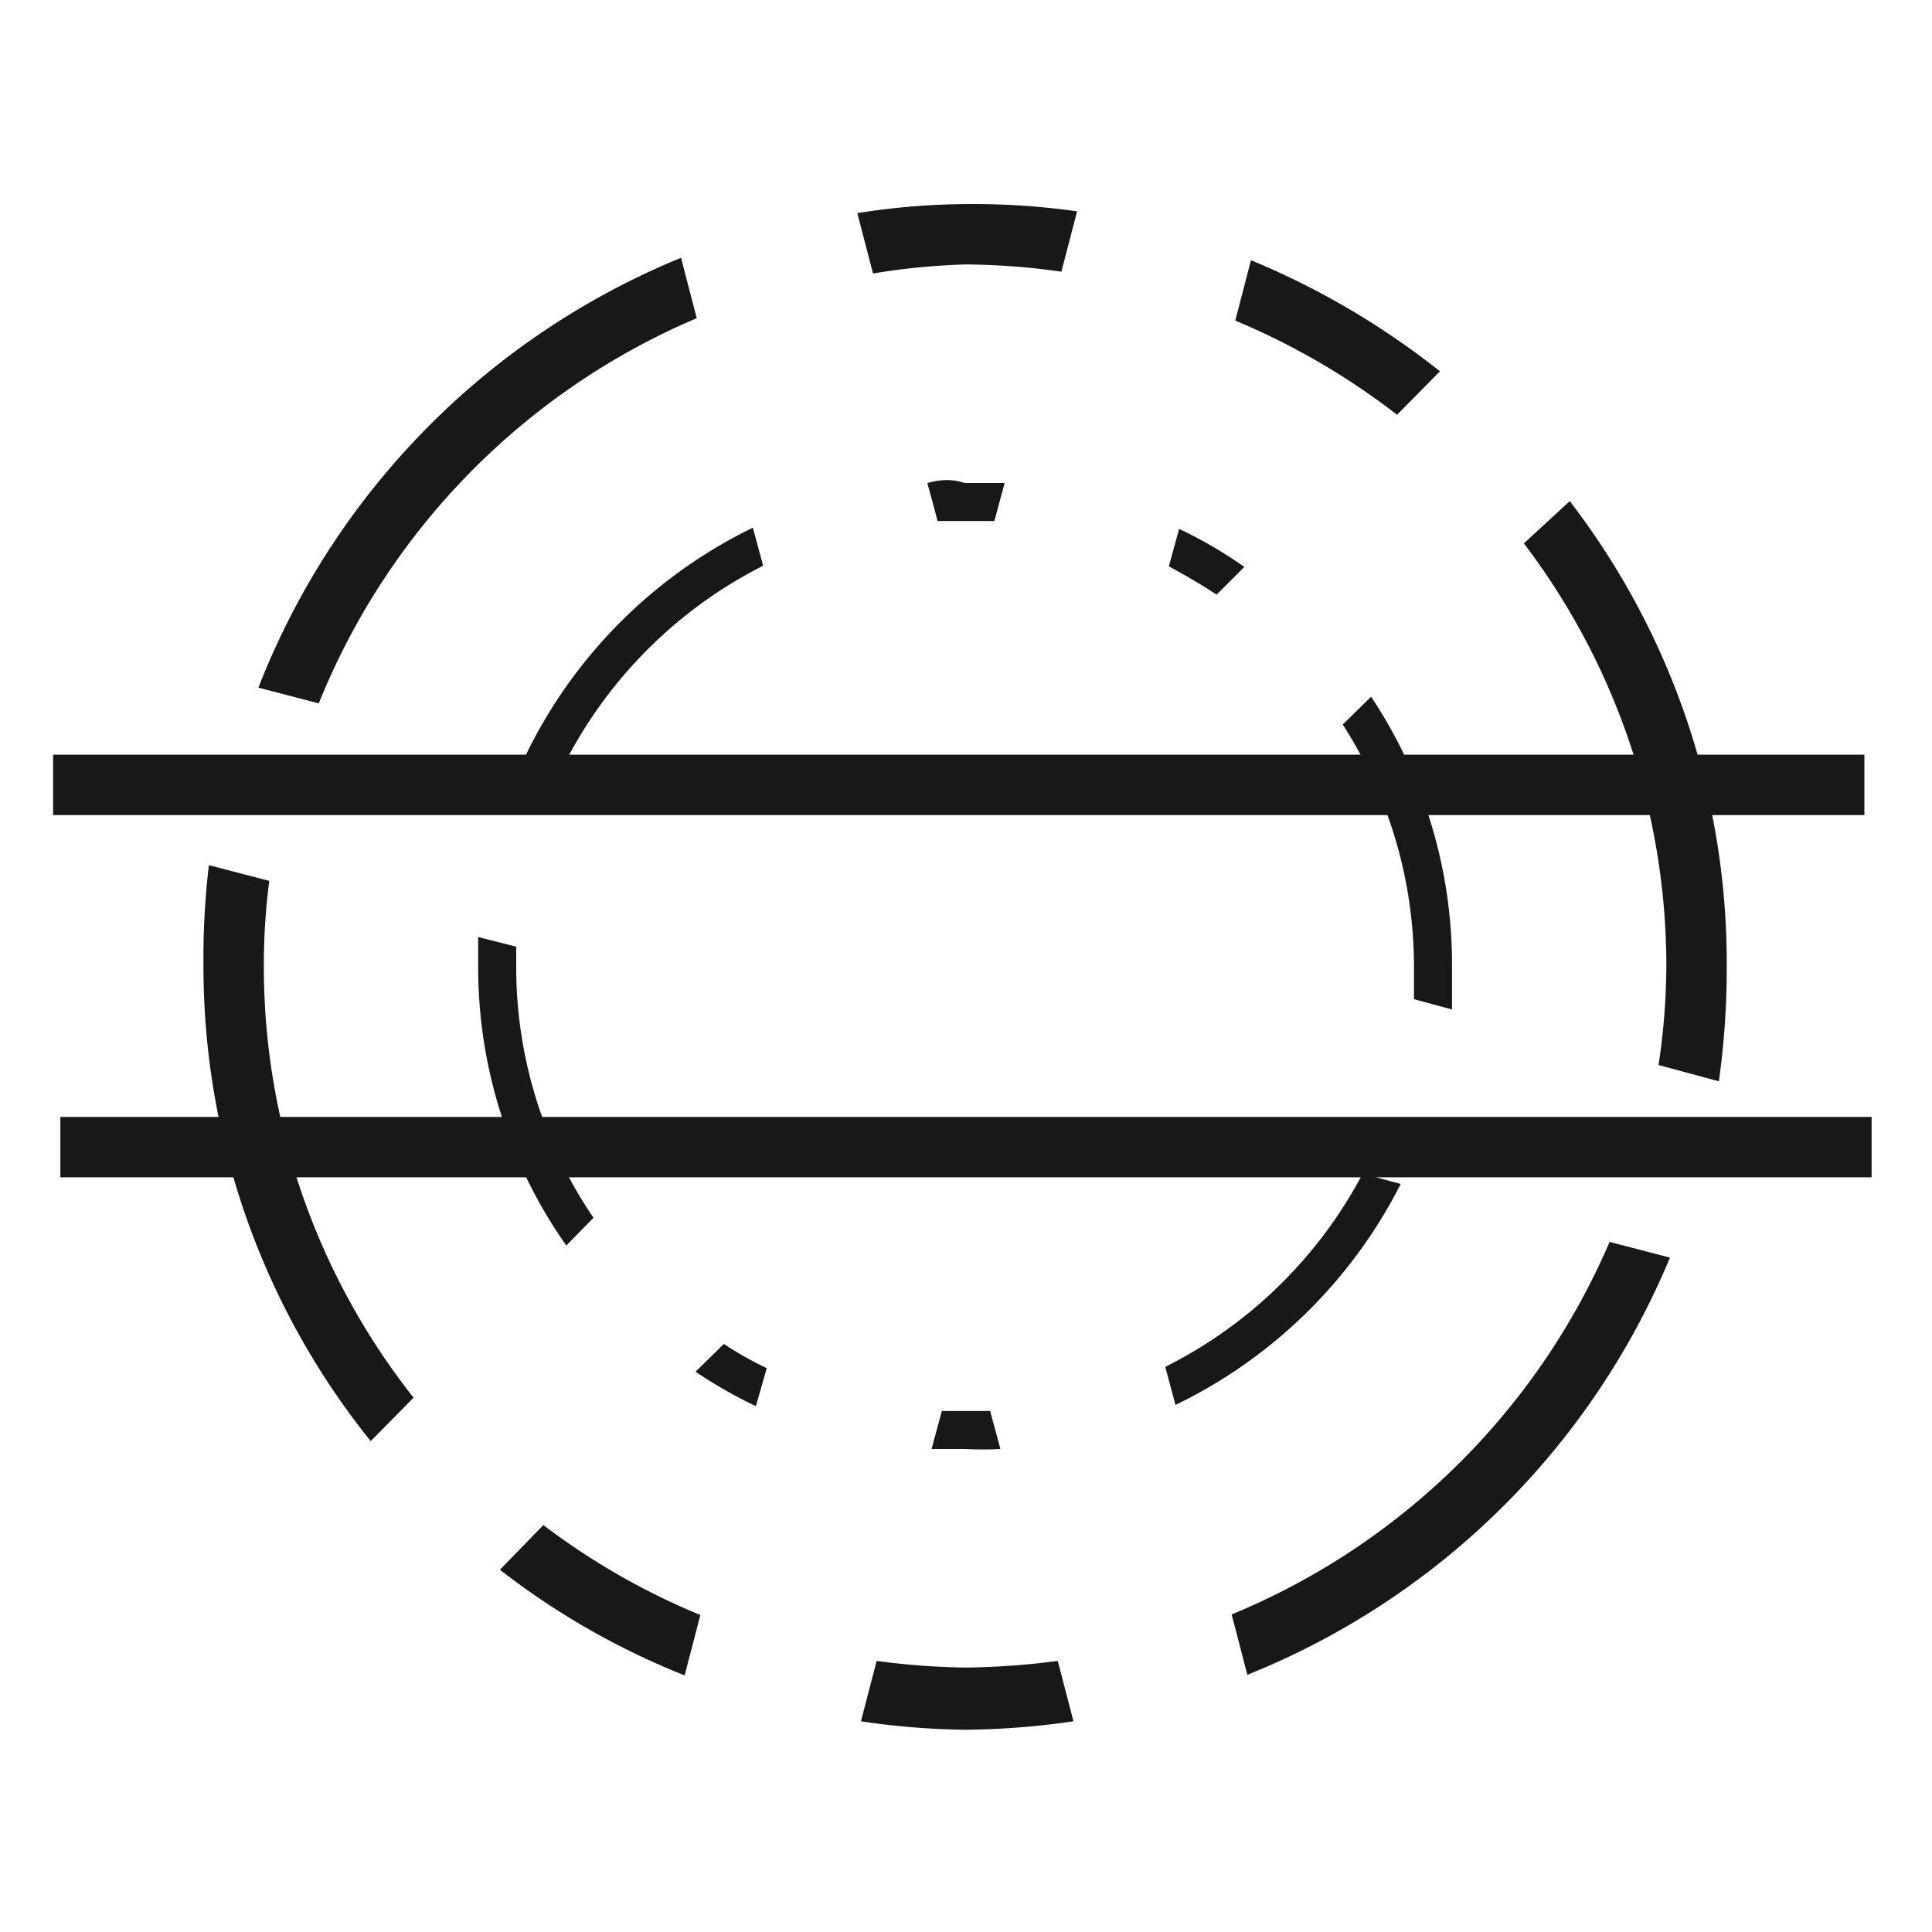 <svg id="be4fb45b-ff77-4543-b366-9cfc53509fb4" data-name="Calque 1" xmlns="http://www.w3.org/2000/svg" width="32" height="32" viewBox="0 0 32 32">
  <title>abstract-31-IconeDRM</title>
  <g>
    <path d="M9.29,12.77,13.88,14,12.64,9.37A7.5,7.5,0,0,0,9.29,12.77Z" style="fill: none"/>
    <path d="M5.21,11.68l3.45.93a8.13,8.13,0,0,1,3.81-3.87l-.93-3.47A11.67,11.67,0,0,0,5.21,11.68Z" style="fill: none"/>
    <path d="M9.83,20.17,13.1,16.9,8.56,15.68c0,.11,0,.21,0,.32A7.37,7.37,0,0,0,9.83,20.17Z" style="fill: none"/>
    <path d="M6.85,23.15l2.53-2.52A8,8,0,0,1,7.91,16c0-.16,0-.32,0-.48l-3.47-.93A10.89,10.89,0,0,0,4.37,16,11.52,11.52,0,0,0,6.85,23.15Z" style="fill: none"/>
    <path d="M14.44,4.5,15.36,8c.21,0,.41,0,.62,0l.66,0,.92-3.46A11.75,11.75,0,0,0,16,4.38,11.16,11.16,0,0,0,14.44,4.5Z" style="fill: none"/>
    <path d="M25.24,9l-2.53,2.53A8,8,0,0,1,24.06,16c0,.24,0,.48,0,.72l3.45.92A11,11,0,0,0,27.6,16,11.57,11.57,0,0,0,25.24,9Z" style="fill: none"/>
    <path d="M13.1,21.14,12,22.26a5.42,5.42,0,0,0,.71.4Z" style="fill: none"/>
    <path d="M22.24,12,18.9,15.35l4.49,1.2c0-.18,0-.36,0-.55A7.42,7.42,0,0,0,22.24,12Z" style="fill: none"/>
    <path d="M19.53,8.76a7.25,7.25,0,0,1,1.08.63l2.53-2.52a11.85,11.85,0,0,0-2.68-1.59Z" style="fill: none"/>
    <path d="M18.9,11.11l1.25-1.26c-.25-.17-.52-.32-.79-.47Z" style="fill: none"/>
    <path d="M15.53,8.59,16,10.33l.47-1.74c-.16,0-.32,0-.49,0Z" style="fill: none"/>
    <path d="M16.4,23.41,16,21.92l-.4,1.5.38,0C16.12,23.44,16.26,23.42,16.4,23.41Z" style="fill: none"/>
    <path d="M22.57,19.44l-4.45-1.19,1.18,4.39A7.49,7.49,0,0,0,22.57,19.44Z" style="fill: none"/>
    <path d="M17.5,27.51,16.57,24a5.83,5.83,0,0,1-.59,0l-.55,0-.93,3.46a12.13,12.13,0,0,0,1.48.11A12.64,12.64,0,0,0,17.5,27.51Z" style="fill: none"/>
    <path d="M26.67,20.54l-3.47-.93a8.16,8.16,0,0,1-3.73,3.66l.93,3.47A11.64,11.64,0,0,0,26.67,20.54Z" style="fill: none"/>
    <path d="M12.53,23.29a7.7,7.7,0,0,1-1-.57L9,25.26a11.61,11.61,0,0,0,2.61,1.49Z" style="fill: none"/>
    <path d="M20.4,26.74l.26,1a12.7,12.7,0,0,0,7-6.91l-1-.26A11.64,11.64,0,0,1,20.4,26.74Z" style="fill: #1a171b"/>
    <path d="M16,4.38a11.75,11.75,0,0,1,1.58.12l.26-1A12.35,12.35,0,0,0,16,3.38a11.92,11.92,0,0,0-1.8.15l.26,1A11.16,11.16,0,0,1,16,4.38Z" style="fill: #1a171b"/>
    <path d="M11.54,5.27l-.26-1a12.66,12.66,0,0,0-7,7.12l1,.26A11.67,11.67,0,0,1,11.54,5.27Z" style="fill: #1a171b"/>
    <path d="M23.14,6.87l.71-.72a13.08,13.08,0,0,0-3.13-1.84l-.26,1A11.85,11.85,0,0,1,23.14,6.87Z" style="fill: #1a171b"/>
    <path d="M16,27.62a12.13,12.13,0,0,1-1.48-.11l-.26,1a12.5,12.5,0,0,0,1.74.14,13,13,0,0,0,1.78-.14l-.26-1A12.64,12.64,0,0,1,16,27.62Z" style="fill: #1a171b"/>
    <path d="M4.37,16a10.89,10.89,0,0,1,.09-1.41l-1-.26A13,13,0,0,0,3.37,16a12.54,12.54,0,0,0,2.77,7.87l.71-.72A11.52,11.52,0,0,1,4.37,16Z" style="fill: #1a171b"/>
    <path d="M9,25.26,8.28,26a12.52,12.52,0,0,0,3.06,1.75l.26-1A11.61,11.61,0,0,1,9,25.26Z" style="fill: #1a171b"/>
    <path d="M27.6,16a11,11,0,0,1-.13,1.64l1,.27A13.42,13.42,0,0,0,28.6,16,12.54,12.54,0,0,0,26,8.3L25.24,9A11.57,11.57,0,0,1,27.6,16Z" style="fill: #1a171b"/>
    <path d="M9.38,20.63l.45-.46A7.37,7.37,0,0,1,8.55,16c0-.11,0-.21,0-.32l-.63-.16c0,.16,0,.32,0,.48A8,8,0,0,0,9.38,20.63Z" style="fill: #1a171b"/>
    <path d="M15.36,8l.17.63.45,0c.17,0,.33,0,.49,0L16.64,8l-.66,0C15.77,7.93,15.57,7.94,15.36,8Z" style="fill: #1a171b"/>
    <path d="M19.36,9.38c.27.15.54.3.79.47l.46-.46a7.25,7.25,0,0,0-1.08-.63Z" style="fill: #1a171b"/>
    <path d="M16.57,24l-.17-.63c-.14,0-.28,0-.42,0l-.38,0-.17.63.55,0A5.83,5.83,0,0,0,16.57,24Z" style="fill: #1a171b"/>
    <path d="M12.7,22.66a5.42,5.42,0,0,1-.71-.4l-.47.46a7.7,7.7,0,0,0,1,.57Z" style="fill: #1a171b"/>
    <path d="M22.71,11.54l-.47.46a7.42,7.42,0,0,1,1.18,4c0,.19,0,.37,0,.55l.63.17c0-.24,0-.48,0-.72A8,8,0,0,0,22.71,11.54Z" style="fill: #1a171b"/>
    <path d="M8.66,12.61l.63.16a7.5,7.5,0,0,1,3.35-3.4l-.17-.63A8.13,8.13,0,0,0,8.66,12.61Z" style="fill: #1a171b"/>
    <path d="M23.2,19.61l-.63-.17a7.49,7.49,0,0,1-3.27,3.2l.17.63A8.16,8.16,0,0,0,23.2,19.61Z" style="fill: #1a171b"/>
  </g>
  <line x1="0.88" y1="13" x2="30.88" y2="13" style="fill: none;stroke: #1a171b;stroke-miterlimit: 10"/>
  <line x1="1" y1="19" x2="31" y2="19" style="fill: none;stroke: #1a171b;stroke-miterlimit: 10"/>
</svg>
